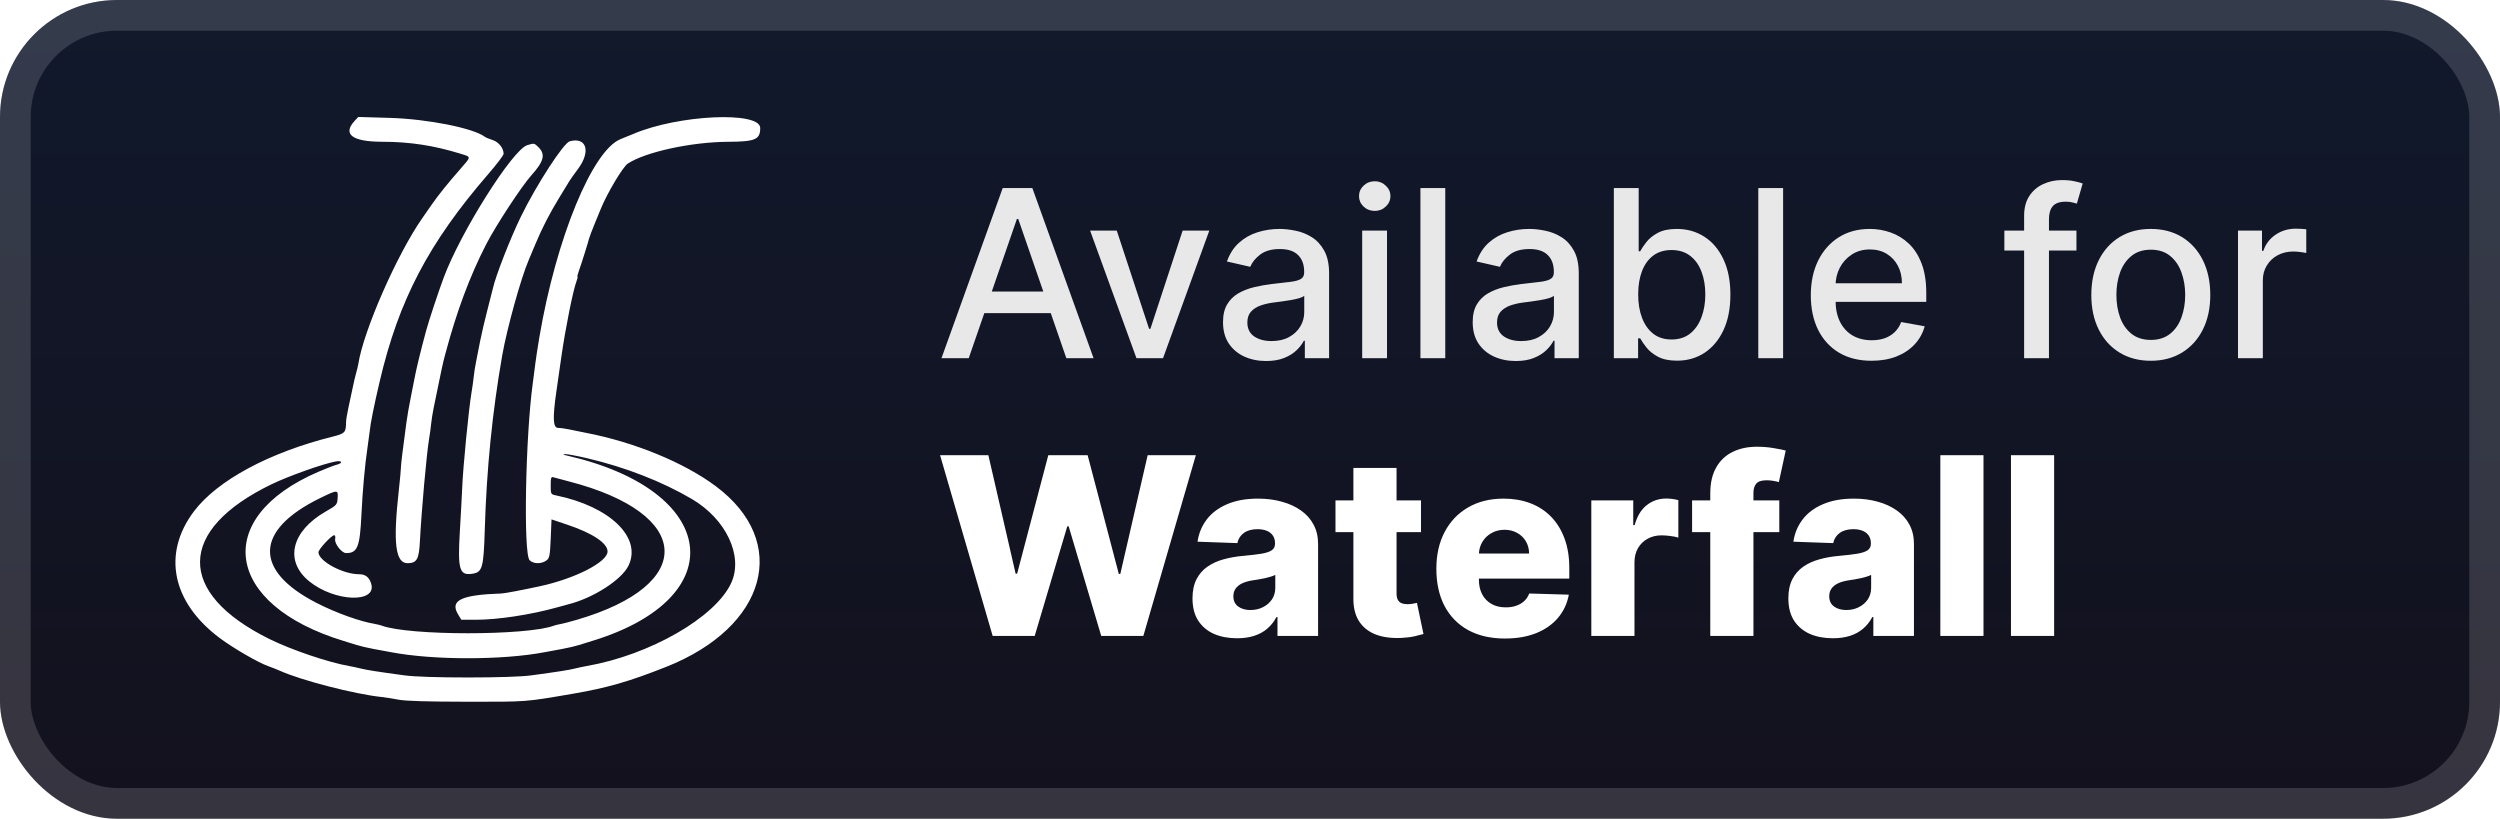<svg width="171" height="56" viewBox="0 0 171 56" fill="none" xmlns="http://www.w3.org/2000/svg">
<rect x="-0" y="-0" width="171" height="56" rx="8" fill="url(#paint0_linear_29_5)"/>
<g filter="url(#filter0_d_29_5)">
<path fill-rule="evenodd" clip-rule="evenodd" d="M24.255 8.271C23.412 9.186 24.093 9.696 26.158 9.697C28.034 9.698 29.697 9.954 31.531 10.524C32.246 10.747 32.249 10.69 31.473 11.577C30.61 12.562 30.008 13.311 29.55 13.966C29.341 14.266 29.044 14.691 28.891 14.912C27.156 17.395 24.859 22.629 24.508 24.898C24.487 25.033 24.421 25.308 24.361 25.51C24.301 25.712 24.192 26.177 24.119 26.544C24.046 26.911 23.916 27.522 23.829 27.901C23.742 28.281 23.671 28.732 23.67 28.902C23.666 29.578 23.591 29.657 22.748 29.867C18.423 30.947 14.88 32.852 13.282 34.955C11.074 37.862 11.752 41.203 15.049 43.657C15.966 44.34 17.657 45.32 18.326 45.556C18.58 45.646 18.949 45.792 19.147 45.881C20.619 46.542 24.269 47.483 26.104 47.675C26.373 47.703 26.898 47.786 27.271 47.86C27.723 47.95 29.277 47.996 31.948 47.999C36.12 48.002 35.865 48.022 39.224 47.445C41.546 47.046 43.03 46.618 45.556 45.618C52.474 42.88 54.07 37.058 48.949 33.248C46.775 31.63 43.386 30.24 40.057 29.601C39.691 29.531 39.181 29.427 38.925 29.371C38.669 29.315 38.331 29.269 38.175 29.269C37.824 29.269 37.791 28.608 38.055 26.787C38.145 26.164 38.297 25.104 38.393 24.431C38.668 22.492 39.196 19.86 39.435 19.232C39.499 19.064 39.529 18.926 39.5 18.926C39.471 18.926 39.517 18.739 39.602 18.509C39.751 18.105 40.262 16.481 40.275 16.369C40.282 16.308 40.523 15.668 40.673 15.312C40.724 15.19 40.917 14.72 41.102 14.267C41.539 13.198 42.607 11.409 42.94 11.191C44.157 10.392 47.292 9.711 49.804 9.699C51.658 9.69 51.999 9.543 51.999 8.758C51.999 7.591 46.396 7.847 43.334 9.155C43.182 9.22 42.785 9.381 42.453 9.513C40.518 10.28 38.042 16.308 36.897 23.041C36.778 23.744 36.651 24.57 36.615 24.876C36.58 25.182 36.506 25.757 36.45 26.155C35.939 29.826 35.791 37.899 36.227 38.321C36.5 38.586 37.042 38.588 37.391 38.324C37.585 38.178 37.62 37.989 37.669 36.841L37.724 35.526L38.789 35.884C40.529 36.468 41.557 37.15 41.557 37.721C41.557 38.442 39.345 39.577 36.919 40.101C35.653 40.374 34.514 40.588 34.281 40.596C31.532 40.688 30.752 41.068 31.336 42.03L31.555 42.391L32.529 42.392C34.039 42.393 36.3 42.05 38.113 41.543C38.449 41.45 38.799 41.354 38.891 41.331C40.593 40.898 42.523 39.655 42.989 38.69C43.919 36.767 41.728 34.644 38.03 33.885C37.675 33.812 37.669 33.8 37.669 33.2C37.669 32.671 37.695 32.598 37.863 32.648C37.97 32.681 38.458 32.811 38.946 32.938C47.407 35.135 47.666 40.002 39.451 42.395C38.996 42.528 38.496 42.658 38.34 42.684C38.185 42.71 37.983 42.76 37.891 42.794C36.035 43.488 27.971 43.488 26.115 42.794C26.024 42.76 25.822 42.71 25.666 42.684C24.62 42.509 22.984 41.922 21.672 41.25C17.321 39.024 17.408 36.261 21.898 34.069C23.094 33.485 23.137 33.485 23.094 34.074C23.061 34.527 23.035 34.557 22.283 34.986C19.92 36.335 19.439 38.374 21.154 39.765C22.892 41.173 25.802 41.278 25.387 39.917C25.254 39.479 24.994 39.278 24.561 39.278C23.449 39.278 21.783 38.377 21.783 37.775C21.783 37.57 22.674 36.609 22.864 36.609C22.924 36.609 22.952 36.725 22.925 36.867C22.864 37.182 23.371 37.832 23.676 37.832C24.45 37.832 24.617 37.414 24.721 35.218C24.8 33.559 24.958 31.808 25.138 30.603C25.206 30.145 25.274 29.644 25.289 29.491C25.337 28.969 25.578 27.769 25.969 26.099C27.276 20.515 29.32 16.615 33.42 11.88C33.985 11.227 34.447 10.616 34.447 10.523C34.447 10.137 34.11 9.712 33.699 9.58C33.469 9.505 33.231 9.407 33.17 9.361C32.382 8.763 29.264 8.142 26.671 8.064L24.505 8L24.255 8.271ZM38.976 9.661C38.55 9.773 36.704 12.618 35.626 14.824C34.92 16.271 33.903 18.87 33.723 19.691C33.701 19.79 33.531 20.457 33.345 21.174C33.159 21.89 32.931 22.866 32.839 23.342C32.746 23.819 32.62 24.459 32.559 24.765C32.497 25.071 32.427 25.521 32.403 25.766C32.379 26.01 32.309 26.511 32.247 26.878C32.059 27.993 31.674 31.928 31.616 33.328C31.593 33.879 31.519 35.259 31.451 36.396C31.301 38.93 31.425 39.363 32.268 39.25C32.999 39.152 33.078 38.881 33.159 36.213C33.283 32.091 33.673 28.196 34.35 24.32C34.675 22.462 35.654 18.94 36.175 17.759C36.256 17.575 36.456 17.1 36.619 16.702C37.048 15.66 37.615 14.557 38.267 13.497C38.579 12.988 38.885 12.487 38.946 12.385C39.008 12.282 39.273 11.908 39.538 11.553C40.423 10.362 40.126 9.36 38.976 9.661ZM36.058 9.932C35.056 10.247 31.504 15.881 30.352 18.982C29.978 19.987 29.342 21.906 29.154 22.596C28.787 23.943 28.47 25.247 28.343 25.933C28.27 26.33 28.142 26.981 28.059 27.378C27.976 27.776 27.857 28.476 27.794 28.935C27.557 30.666 27.412 31.866 27.419 32.038C27.422 32.136 27.358 32.821 27.276 33.561C26.873 37.17 27.047 38.547 27.903 38.523C28.514 38.506 28.658 38.246 28.72 37.053C28.831 34.926 29.174 31.079 29.346 30.047C29.402 29.711 29.467 29.232 29.491 28.983C29.515 28.735 29.59 28.259 29.657 27.927C30.23 25.12 30.281 24.881 30.448 24.255C31.237 21.294 32.117 18.929 33.255 16.71C33.916 15.422 35.673 12.742 36.359 11.976C37.201 11.036 37.321 10.561 36.841 10.08C36.542 9.781 36.539 9.781 36.058 9.932ZM40.148 31.34C42.771 31.955 45.276 32.93 47.324 34.133C49.668 35.51 50.852 38.025 50.021 39.861C48.953 42.218 44.446 44.81 40.108 45.56C39.897 45.597 39.549 45.671 39.335 45.725C38.932 45.828 38.143 45.952 36.336 46.196C35.676 46.286 34.051 46.339 32.003 46.339C29.956 46.339 28.33 46.286 27.671 46.196C25.863 45.952 25.074 45.828 24.671 45.725C24.457 45.671 24.109 45.597 23.898 45.56C22.485 45.316 19.941 44.455 18.435 43.712C12.041 40.556 12.104 36.249 18.588 33.117C19.751 32.555 22.145 31.707 22.977 31.561C23.415 31.485 23.463 31.681 23.033 31.786C22.864 31.827 22.289 32.05 21.753 32.281C14.46 35.429 15.359 41.366 23.505 43.841C23.749 43.916 24.149 44.04 24.393 44.117C24.638 44.195 25.163 44.318 25.56 44.39C25.957 44.462 26.507 44.564 26.782 44.616C29.649 45.159 34.357 45.159 37.224 44.616C37.499 44.564 38.049 44.462 38.446 44.39C38.844 44.318 39.368 44.195 39.613 44.117C39.857 44.04 40.257 43.915 40.502 43.841C50.188 40.882 49.191 33.534 38.78 31.162C38.503 31.099 38.465 31.07 38.648 31.061C38.79 31.054 39.465 31.179 40.148 31.34Z" fill="white"/>
</g>
<g filter="url(#filter1_d_29_5)">
<path d="M66.261 24.5H64.397L68.585 12.864H70.613L74.801 24.5H72.937L69.647 14.977H69.556L66.261 24.5ZM66.573 19.943H72.619V21.42H66.573V19.943ZM82.717 15.773L79.552 24.5H77.734L74.563 15.773H76.387L78.597 22.488H78.688L80.893 15.773H82.717ZM86.603 24.693C86.05 24.693 85.55 24.591 85.103 24.386C84.656 24.178 84.302 23.877 84.041 23.483C83.783 23.089 83.654 22.606 83.654 22.034C83.654 21.541 83.749 21.136 83.938 20.818C84.128 20.5 84.383 20.248 84.706 20.062C85.027 19.877 85.387 19.737 85.785 19.642C86.183 19.547 86.588 19.475 87.001 19.426C87.524 19.365 87.948 19.316 88.274 19.278C88.599 19.237 88.836 19.17 88.984 19.079C89.132 18.988 89.206 18.841 89.206 18.636V18.596C89.206 18.1 89.065 17.716 88.785 17.443C88.508 17.17 88.096 17.034 87.546 17.034C86.974 17.034 86.524 17.161 86.194 17.415C85.868 17.665 85.643 17.943 85.518 18.25L83.921 17.886C84.111 17.356 84.387 16.928 84.751 16.602C85.118 16.273 85.541 16.034 86.018 15.886C86.495 15.735 86.997 15.659 87.524 15.659C87.872 15.659 88.242 15.701 88.632 15.784C89.025 15.864 89.393 16.011 89.734 16.227C90.079 16.443 90.361 16.752 90.581 17.153C90.8 17.551 90.91 18.068 90.91 18.704V24.5H89.251V23.307H89.183C89.073 23.526 88.908 23.742 88.688 23.954C88.469 24.166 88.186 24.343 87.842 24.483C87.497 24.623 87.084 24.693 86.603 24.693ZM86.972 23.329C87.442 23.329 87.844 23.237 88.177 23.051C88.514 22.865 88.77 22.623 88.944 22.324C89.122 22.021 89.211 21.697 89.211 21.352V20.227C89.15 20.288 89.033 20.345 88.859 20.398C88.688 20.447 88.493 20.49 88.274 20.528C88.054 20.562 87.84 20.595 87.632 20.625C87.423 20.651 87.249 20.674 87.109 20.693C86.779 20.735 86.478 20.805 86.206 20.903C85.936 21.002 85.721 21.144 85.558 21.329C85.399 21.511 85.319 21.754 85.319 22.057C85.319 22.477 85.474 22.795 85.785 23.011C86.096 23.223 86.492 23.329 86.972 23.329ZM93.173 24.5V15.773H94.872V24.5H93.173ZM94.031 14.426C93.735 14.426 93.481 14.328 93.269 14.13C93.061 13.93 92.957 13.691 92.957 13.415C92.957 13.134 93.061 12.896 93.269 12.699C93.481 12.498 93.735 12.398 94.031 12.398C94.326 12.398 94.578 12.498 94.786 12.699C94.999 12.896 95.105 13.134 95.105 13.415C95.105 13.691 94.999 13.93 94.786 14.13C94.578 14.328 94.326 14.426 94.031 14.426ZM98.856 12.864V24.5H97.157V12.864H98.856ZM103.681 24.693C103.128 24.693 102.628 24.591 102.181 24.386C101.734 24.178 101.38 23.877 101.119 23.483C100.861 23.089 100.732 22.606 100.732 22.034C100.732 21.541 100.827 21.136 101.017 20.818C101.206 20.5 101.462 20.248 101.784 20.062C102.106 19.877 102.465 19.737 102.863 19.642C103.261 19.547 103.666 19.475 104.079 19.426C104.602 19.365 105.026 19.316 105.352 19.278C105.678 19.237 105.914 19.17 106.062 19.079C106.21 18.988 106.284 18.841 106.284 18.636V18.596C106.284 18.1 106.143 17.716 105.863 17.443C105.587 17.17 105.174 17.034 104.624 17.034C104.053 17.034 103.602 17.161 103.272 17.415C102.946 17.665 102.721 17.943 102.596 18.25L101 17.886C101.189 17.356 101.465 16.928 101.829 16.602C102.196 16.273 102.619 16.034 103.096 15.886C103.573 15.735 104.075 15.659 104.602 15.659C104.95 15.659 105.32 15.701 105.71 15.784C106.104 15.864 106.471 16.011 106.812 16.227C107.157 16.443 107.439 16.752 107.659 17.153C107.878 17.551 107.988 18.068 107.988 18.704V24.5H106.329V23.307H106.261C106.151 23.526 105.986 23.742 105.767 23.954C105.547 24.166 105.265 24.343 104.92 24.483C104.575 24.623 104.162 24.693 103.681 24.693ZM104.051 23.329C104.52 23.329 104.922 23.237 105.255 23.051C105.592 22.865 105.848 22.623 106.022 22.324C106.2 22.021 106.289 21.697 106.289 21.352V20.227C106.229 20.288 106.111 20.345 105.937 20.398C105.767 20.447 105.571 20.49 105.352 20.528C105.132 20.562 104.918 20.595 104.71 20.625C104.501 20.651 104.327 20.674 104.187 20.693C103.857 20.735 103.556 20.805 103.284 20.903C103.015 21.002 102.799 21.144 102.636 21.329C102.477 21.511 102.397 21.754 102.397 22.057C102.397 22.477 102.553 22.795 102.863 23.011C103.174 23.223 103.57 23.329 104.051 23.329ZM110.387 24.5V12.864H112.086V17.187H112.188C112.287 17.006 112.429 16.795 112.615 16.557C112.8 16.318 113.058 16.11 113.387 15.932C113.717 15.75 114.152 15.659 114.694 15.659C115.399 15.659 116.027 15.837 116.58 16.193C117.133 16.549 117.567 17.062 117.882 17.733C118.2 18.403 118.359 19.21 118.359 20.153C118.359 21.096 118.202 21.905 117.887 22.579C117.573 23.25 117.141 23.767 116.592 24.131C116.043 24.49 115.416 24.67 114.711 24.67C114.181 24.67 113.747 24.581 113.41 24.403C113.077 24.225 112.815 24.017 112.626 23.778C112.437 23.54 112.291 23.328 112.188 23.142H112.046V24.5H110.387ZM112.052 20.136C112.052 20.75 112.141 21.288 112.319 21.75C112.497 22.212 112.755 22.574 113.092 22.835C113.429 23.093 113.842 23.221 114.33 23.221C114.838 23.221 115.262 23.087 115.603 22.818C115.944 22.545 116.202 22.176 116.376 21.71C116.554 21.244 116.643 20.72 116.643 20.136C116.643 19.56 116.556 19.043 116.382 18.585C116.211 18.127 115.954 17.765 115.609 17.5C115.268 17.235 114.842 17.102 114.33 17.102C113.838 17.102 113.421 17.229 113.08 17.483C112.743 17.737 112.488 18.091 112.313 18.545C112.139 19 112.052 19.53 112.052 20.136ZM121.965 12.864V24.5H120.267V12.864H121.965ZM128.012 24.676C127.152 24.676 126.412 24.492 125.791 24.125C125.173 23.754 124.696 23.233 124.359 22.562C124.026 21.888 123.859 21.098 123.859 20.193C123.859 19.299 124.026 18.511 124.359 17.829C124.696 17.148 125.166 16.615 125.768 16.233C126.374 15.85 127.082 15.659 127.893 15.659C128.385 15.659 128.863 15.74 129.325 15.903C129.787 16.066 130.202 16.322 130.569 16.67C130.937 17.019 131.226 17.471 131.438 18.028C131.651 18.581 131.757 19.254 131.757 20.045V20.648H124.819V19.375H130.092C130.092 18.928 130.001 18.532 129.819 18.187C129.637 17.839 129.382 17.564 129.052 17.363C128.726 17.163 128.344 17.062 127.904 17.062C127.427 17.062 127.01 17.18 126.654 17.415C126.302 17.646 126.029 17.949 125.836 18.324C125.647 18.695 125.552 19.098 125.552 19.534V20.528C125.552 21.112 125.654 21.608 125.859 22.017C126.067 22.426 126.357 22.738 126.728 22.954C127.099 23.166 127.533 23.273 128.029 23.273C128.351 23.273 128.645 23.227 128.91 23.136C129.175 23.041 129.404 22.901 129.598 22.716C129.791 22.53 129.938 22.301 130.041 22.028L131.649 22.318C131.52 22.791 131.289 23.206 130.955 23.562C130.626 23.915 130.211 24.189 129.711 24.386C129.215 24.579 128.649 24.676 128.012 24.676ZM142.029 15.773V17.136H137.098V15.773H142.029ZM138.45 24.5V14.761C138.45 14.216 138.569 13.763 138.808 13.403C139.046 13.04 139.363 12.769 139.757 12.591C140.151 12.409 140.579 12.318 141.041 12.318C141.382 12.318 141.673 12.346 141.916 12.403C142.158 12.456 142.338 12.505 142.455 12.551L142.058 13.926C141.978 13.903 141.876 13.877 141.751 13.846C141.626 13.812 141.474 13.795 141.296 13.795C140.883 13.795 140.588 13.898 140.41 14.102C140.236 14.307 140.149 14.602 140.149 14.989V24.5H138.45ZM147.115 24.676C146.296 24.676 145.582 24.488 144.972 24.113C144.363 23.738 143.889 23.214 143.552 22.54C143.215 21.865 143.046 21.078 143.046 20.176C143.046 19.271 143.215 18.479 143.552 17.801C143.889 17.123 144.363 16.596 144.972 16.221C145.582 15.846 146.296 15.659 147.115 15.659C147.933 15.659 148.647 15.846 149.257 16.221C149.866 16.596 150.34 17.123 150.677 17.801C151.014 18.479 151.183 19.271 151.183 20.176C151.183 21.078 151.014 21.865 150.677 22.54C150.34 23.214 149.866 23.738 149.257 24.113C148.647 24.488 147.933 24.676 147.115 24.676ZM147.12 23.25C147.651 23.25 148.09 23.11 148.438 22.829C148.787 22.549 149.044 22.176 149.211 21.71C149.382 21.244 149.467 20.731 149.467 20.17C149.467 19.613 149.382 19.102 149.211 18.636C149.044 18.166 148.787 17.79 148.438 17.506C148.09 17.221 147.651 17.079 147.12 17.079C146.586 17.079 146.143 17.221 145.791 17.506C145.442 17.79 145.183 18.166 145.012 18.636C144.846 19.102 144.762 19.613 144.762 20.17C144.762 20.731 144.846 21.244 145.012 21.71C145.183 22.176 145.442 22.549 145.791 22.829C146.143 23.11 146.586 23.25 147.12 23.25ZM153.079 24.5V15.773H154.721V17.159H154.812C154.971 16.689 155.251 16.32 155.653 16.051C156.058 15.778 156.517 15.642 157.028 15.642C157.134 15.642 157.259 15.646 157.403 15.653C157.551 15.661 157.666 15.67 157.749 15.682V17.307C157.681 17.288 157.56 17.267 157.386 17.244C157.212 17.218 157.037 17.204 156.863 17.204C156.462 17.204 156.104 17.29 155.789 17.46C155.479 17.627 155.232 17.86 155.051 18.159C154.869 18.454 154.778 18.791 154.778 19.17V24.5H153.079Z" fill="#E8E8E8"/>
<path d="M67.899 43.5L64.301 31.136H67.604L69.469 39.238H69.572L71.703 31.136H74.395L76.526 39.256H76.629L78.5 31.136H81.796L78.204 43.5H75.325L73.097 36.002H73.001L70.773 43.5H67.899ZM84.616 43.657C84.024 43.657 83.499 43.558 83.04 43.361C82.585 43.16 82.225 42.858 81.959 42.455C81.698 42.049 81.567 41.54 81.567 40.928C81.567 40.413 81.657 39.978 81.839 39.624C82.02 39.27 82.269 38.982 82.587 38.761C82.905 38.539 83.271 38.372 83.686 38.26C84.1 38.143 84.543 38.065 85.014 38.024C85.541 37.976 85.966 37.926 86.288 37.873C86.61 37.817 86.843 37.739 86.988 37.638C87.137 37.533 87.212 37.386 87.212 37.197V37.167C87.212 36.857 87.105 36.618 86.892 36.449C86.678 36.28 86.391 36.195 86.028 36.195C85.638 36.195 85.324 36.28 85.087 36.449C84.849 36.618 84.698 36.851 84.634 37.149L81.911 37.052C81.992 36.489 82.199 35.986 82.533 35.543C82.871 35.096 83.334 34.746 83.921 34.493C84.513 34.235 85.223 34.106 86.052 34.106C86.644 34.106 87.189 34.177 87.688 34.318C88.188 34.455 88.622 34.656 88.992 34.921C89.363 35.183 89.648 35.505 89.85 35.887C90.055 36.27 90.157 36.706 90.157 37.197V43.5H87.38V42.208H87.308C87.143 42.522 86.932 42.788 86.674 43.005C86.421 43.222 86.121 43.385 85.775 43.494C85.433 43.602 85.046 43.657 84.616 43.657ZM85.527 41.725C85.845 41.725 86.131 41.661 86.384 41.532C86.642 41.403 86.847 41.226 87 41.001C87.153 40.771 87.23 40.505 87.23 40.204V39.322C87.145 39.367 87.043 39.407 86.922 39.443C86.805 39.479 86.676 39.513 86.535 39.546C86.394 39.578 86.25 39.606 86.101 39.63C85.952 39.654 85.809 39.676 85.672 39.697C85.394 39.741 85.157 39.809 84.96 39.902C84.767 39.994 84.618 40.115 84.513 40.264C84.412 40.409 84.362 40.582 84.362 40.783C84.362 41.089 84.471 41.322 84.688 41.483C84.909 41.645 85.189 41.725 85.527 41.725ZM97.197 34.227V36.4H91.347V34.227H97.197ZM92.572 32.005H95.524V40.584C95.524 40.765 95.552 40.912 95.609 41.025C95.669 41.133 95.756 41.212 95.868 41.26C95.981 41.304 96.116 41.327 96.273 41.327C96.386 41.327 96.504 41.316 96.629 41.296C96.758 41.272 96.855 41.252 96.919 41.236L97.366 43.367C97.225 43.407 97.025 43.458 96.768 43.518C96.514 43.578 96.211 43.617 95.856 43.633C95.164 43.665 94.57 43.584 94.076 43.391C93.585 43.194 93.208 42.888 92.947 42.474C92.689 42.059 92.564 41.538 92.572 40.91V32.005ZM102.938 43.675C101.968 43.675 101.131 43.484 100.426 43.101C99.726 42.715 99.187 42.166 98.808 41.453C98.434 40.737 98.247 39.886 98.247 38.9C98.247 37.942 98.436 37.105 98.814 36.388C99.193 35.668 99.726 35.108 100.414 34.71C101.102 34.308 101.913 34.106 102.847 34.106C103.507 34.106 104.111 34.209 104.658 34.414C105.206 34.62 105.678 34.923 106.077 35.326C106.475 35.728 106.785 36.225 107.007 36.817C107.228 37.404 107.339 38.079 107.339 38.839V39.576H99.279V37.861H104.592C104.588 37.547 104.513 37.268 104.368 37.022C104.224 36.777 104.024 36.586 103.771 36.449C103.521 36.308 103.234 36.237 102.908 36.237C102.578 36.237 102.282 36.312 102.02 36.461C101.758 36.606 101.551 36.805 101.398 37.058C101.245 37.308 101.165 37.592 101.157 37.91V39.654C101.157 40.033 101.231 40.365 101.38 40.65C101.529 40.932 101.74 41.151 102.014 41.308C102.288 41.465 102.614 41.544 102.992 41.544C103.254 41.544 103.491 41.508 103.704 41.435C103.918 41.363 104.101 41.256 104.254 41.115C104.407 40.974 104.521 40.801 104.598 40.596L107.308 40.675C107.196 41.282 106.948 41.812 106.566 42.262C106.188 42.709 105.691 43.057 105.075 43.307C104.459 43.552 103.747 43.675 102.938 43.675ZM108.846 43.5V34.227H111.714V35.917H111.81C111.98 35.306 112.255 34.851 112.638 34.553C113.02 34.251 113.465 34.1 113.972 34.1C114.109 34.1 114.249 34.11 114.394 34.13C114.539 34.147 114.674 34.173 114.799 34.209V36.775C114.658 36.726 114.473 36.688 114.243 36.66C114.018 36.632 113.817 36.618 113.64 36.618C113.29 36.618 112.974 36.696 112.692 36.853C112.414 37.006 112.195 37.221 112.034 37.499C111.877 37.773 111.798 38.095 111.798 38.465V43.5H108.846ZM121.704 34.227V36.4H115.739V34.227H121.704ZM116.983 43.5V33.756C116.983 33.04 117.117 32.446 117.387 31.975C117.657 31.5 118.031 31.146 118.51 30.913C118.989 30.675 119.542 30.557 120.17 30.557C120.581 30.557 120.967 30.589 121.329 30.653C121.695 30.714 121.967 30.768 122.144 30.816L121.673 32.977C121.565 32.941 121.432 32.911 121.275 32.887C121.122 32.863 120.977 32.851 120.84 32.851C120.494 32.851 120.257 32.927 120.128 33.08C119.999 33.233 119.935 33.442 119.935 33.708V43.5H116.983ZM125.372 43.657C124.781 43.657 124.256 43.558 123.797 43.361C123.342 43.16 122.982 42.858 122.716 42.455C122.455 42.049 122.324 41.54 122.324 40.928C122.324 40.413 122.414 39.978 122.595 39.624C122.777 39.27 123.026 38.982 123.344 38.761C123.662 38.539 124.028 38.372 124.443 38.26C124.857 38.143 125.3 38.065 125.771 38.024C126.298 37.976 126.723 37.926 127.045 37.873C127.367 37.817 127.6 37.739 127.745 37.638C127.894 37.533 127.968 37.386 127.968 37.197V37.167C127.968 36.857 127.862 36.618 127.648 36.449C127.435 36.28 127.147 36.195 126.785 36.195C126.395 36.195 126.081 36.28 125.843 36.449C125.606 36.618 125.455 36.851 125.391 37.149L122.668 37.052C122.748 36.489 122.956 35.986 123.29 35.543C123.628 35.096 124.091 34.746 124.678 34.493C125.27 34.235 125.98 34.106 126.809 34.106C127.401 34.106 127.946 34.177 128.445 34.318C128.944 34.455 129.379 34.656 129.749 34.921C130.119 35.183 130.405 35.505 130.606 35.887C130.812 36.27 130.914 36.706 130.914 37.197V43.5H128.137V42.208H128.065C127.9 42.522 127.689 42.788 127.431 43.005C127.177 43.222 126.878 43.385 126.532 43.494C126.189 43.602 125.803 43.657 125.372 43.657ZM126.284 41.725C126.602 41.725 126.888 41.661 127.141 41.532C127.399 41.403 127.604 41.226 127.757 41.001C127.91 40.771 127.986 40.505 127.986 40.204V39.322C127.902 39.367 127.799 39.407 127.679 39.443C127.562 39.479 127.433 39.513 127.292 39.546C127.151 39.578 127.006 39.606 126.858 39.63C126.709 39.654 126.566 39.676 126.429 39.697C126.151 39.741 125.914 39.809 125.717 39.902C125.523 39.994 125.374 40.115 125.27 40.264C125.169 40.409 125.119 40.582 125.119 40.783C125.119 41.089 125.228 41.322 125.445 41.483C125.666 41.645 125.946 41.725 126.284 41.725ZM135.671 31.136V43.5H132.719V31.136H135.671ZM140.503 31.136V43.5H137.55V31.136H140.503Z" fill="white"/>
</g>
<rect x="1.05" y="1.05" width="168.9" height="53.9" rx="6.95" stroke="white" stroke-opacity="0.15" stroke-width="2.1"/>
<defs>
<filter id="filter0_d_29_5" x="6.285" y="2.286" width="51.429" height="51.429" filterUnits="userSpaceOnUse" color-interpolation-filters="sRGB">
<feFlood flood-opacity="0" result="BackgroundImageFix"/>
<feColorMatrix in="SourceAlpha" type="matrix" values="0 0 0 0 0 0 0 0 0 0 0 0 0 0 0 0 0 0 127 0" result="hardAlpha"/>
<feOffset/>
<feGaussianBlur stdDeviation="2.857"/>
<feComposite in2="hardAlpha" operator="out"/>
<feColorMatrix type="matrix" values="0 0 0 0 0 0 0 0 0 0 0 0 0 0 0 0 0 0 0.25 0"/>
<feBlend mode="normal" in2="BackgroundImageFix" result="effect1_dropShadow_29_5"/>
<feBlend mode="normal" in="SourceGraphic" in2="effect1_dropShadow_29_5" result="shape"/>
</filter>
<filter id="filter1_d_29_5" x="58.4" y="3.9" width="106.2" height="48.2" filterUnits="userSpaceOnUse" color-interpolation-filters="sRGB">
<feFlood flood-opacity="0" result="BackgroundImageFix"/>
<feColorMatrix in="SourceAlpha" type="matrix" values="0 0 0 0 0 0 0 0 0 0 0 0 0 0 0 0 0 0 127 0" result="hardAlpha"/>
<feOffset/>
<feGaussianBlur stdDeviation="2.8"/>
<feComposite in2="hardAlpha" operator="out"/>
<feColorMatrix type="matrix" values="0 0 0 0 0 0 0 0 0 0 0 0 0 0 0 0 0 0 0.25 0"/>
<feBlend mode="normal" in2="BackgroundImageFix" result="effect1_dropShadow_29_5"/>
<feBlend mode="normal" in="SourceGraphic" in2="effect1_dropShadow_29_5" result="shape"/>
</filter>
<linearGradient id="paint0_linear_29_5" x1="85.499" y1="-0" x2="85.499" y2="56" gradientUnits="userSpaceOnUse">
<stop stop-color="#11192C"/>
<stop offset="1" stop-color="#13111D"/>
</linearGradient>
</defs>
</svg>
